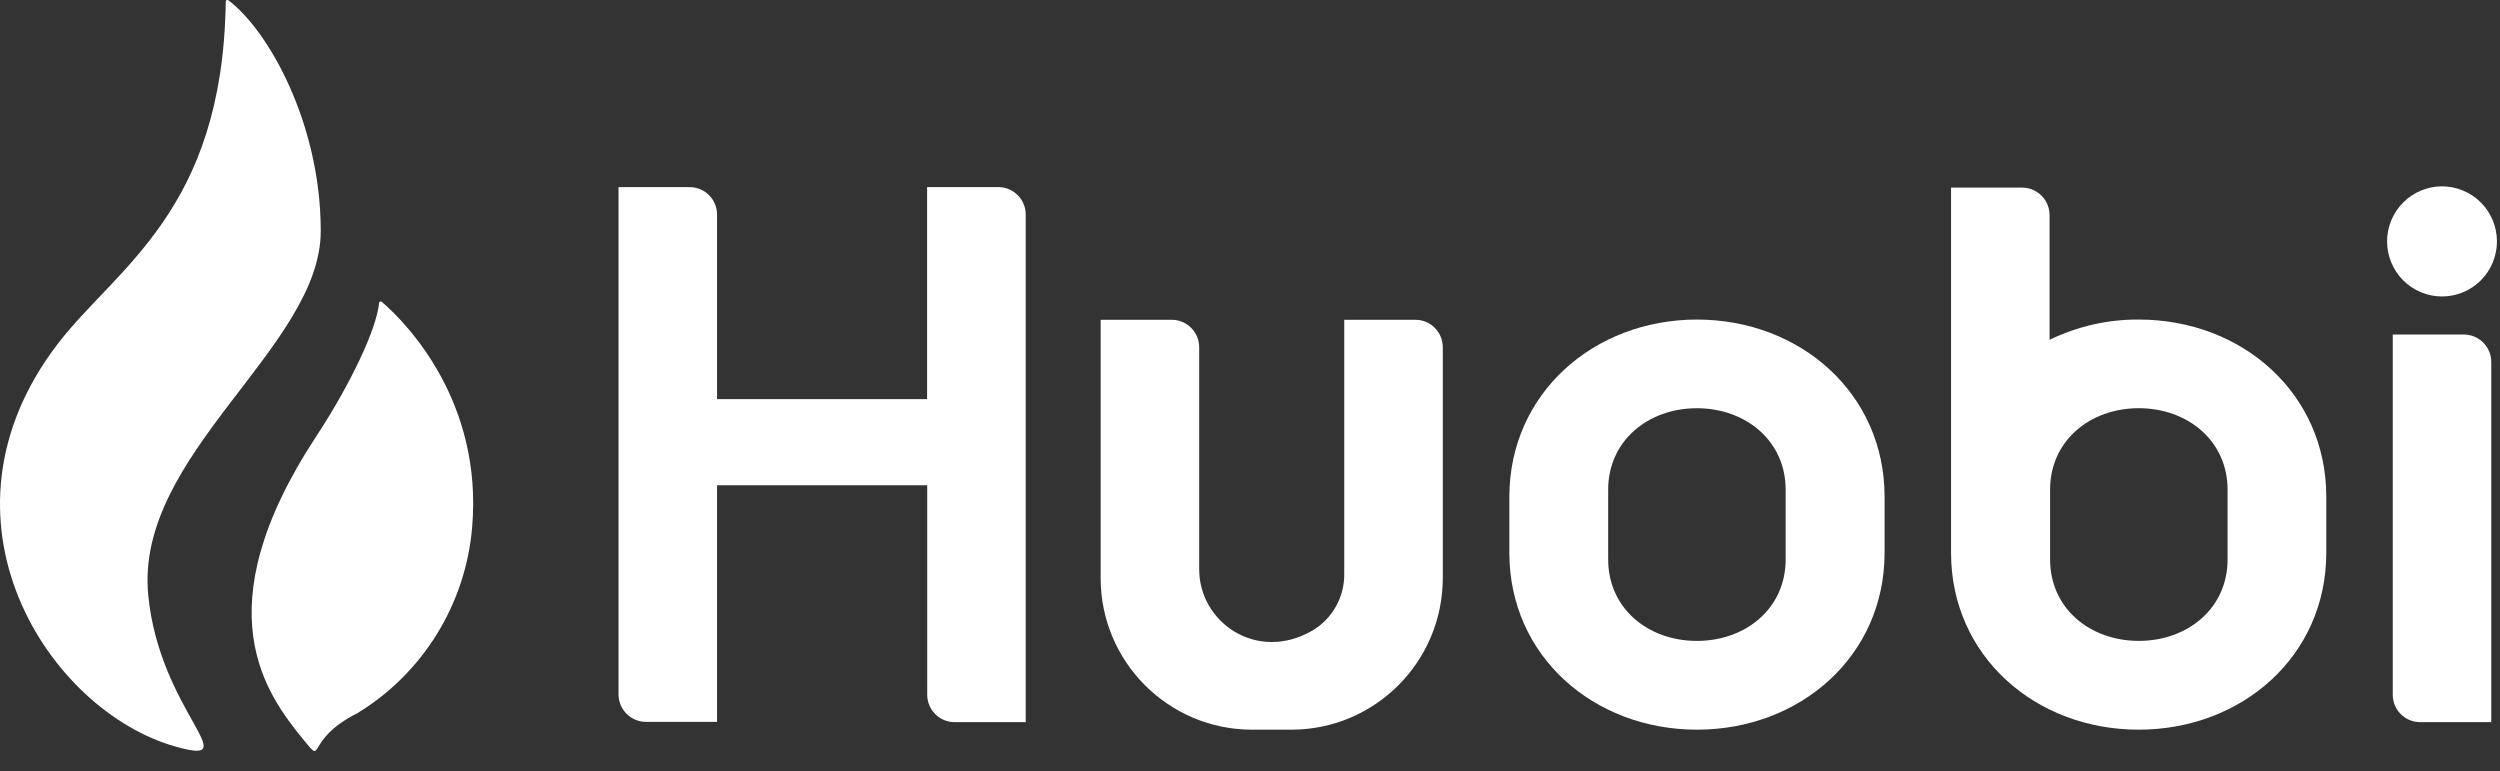 <svg width="107" height="33" viewBox="0 0 107 33" fill="none" xmlns="http://www.w3.org/2000/svg">
<rect x="0" y="0" width="107" height="33" fill="#333333" stroke="none"/>
<path d="M39.68 17.082H30.69V9.184C30.69 8.535 30.164 8.008 29.517 8.008H26.473V29.719C26.473 30.368 26.998 30.895 27.646 30.895H30.69V20.768H39.685V29.714C39.676 30.363 40.192 30.899 40.84 30.908H43.901V9.184C43.901 8.535 43.376 8.008 42.728 8.008H39.68V17.082ZM57.534 13.687V24.567C57.543 25.557 57.027 26.478 56.175 26.986C53.793 28.366 51.325 26.637 51.325 24.367V14.862C51.325 14.213 50.799 13.687 50.152 13.687H47.108V24.758C47.117 28.326 49.998 31.212 53.558 31.23H55.288C58.852 31.221 61.742 28.325 61.751 24.753V14.862C61.751 14.213 61.226 13.687 60.578 13.687H57.534Z" fill="white"/>
<path d="M106.626 30.908V15.493C106.626 14.844 106.101 14.318 105.453 14.318H102.41V29.724C102.405 30.373 102.926 30.904 103.574 30.908H106.626Z" fill="white"/>
<path d="M106.69 11.234C107.187 10.032 106.618 8.654 105.418 8.156C104.219 7.658 102.844 8.229 102.347 9.431C101.85 10.633 102.42 12.011 103.619 12.509C104.819 13.007 106.194 12.436 106.69 11.234Z" fill="white"/>
<path d="M72.63 13.677C68.214 13.677 64.6 16.841 64.6 21.267V23.659C64.6 28.084 68.214 31.23 72.63 31.23C77.046 31.23 80.66 28.084 80.66 23.659V21.267C80.665 16.841 77.051 13.677 72.63 13.677ZM76.426 23.945C76.426 26.037 74.718 27.431 72.626 27.431C70.533 27.431 68.83 26.037 68.83 23.945V20.958C68.83 18.866 70.538 17.472 72.626 17.472C74.713 17.472 76.426 18.866 76.426 20.958V23.945Z" fill="white"/>
<path d="M91.54 13.677C90.217 13.668 88.912 13.967 87.721 14.544V9.206C87.721 8.556 87.196 8.03 86.548 8.03H83.505V23.658C83.505 28.084 87.119 31.23 91.535 31.23C95.951 31.23 99.565 28.084 99.565 23.658V21.266C99.57 16.84 95.965 13.677 91.54 13.677ZM95.34 23.944C95.34 26.037 93.632 27.43 91.54 27.43C89.451 27.43 87.744 26.037 87.744 23.944V20.957C87.744 18.865 89.451 17.471 91.54 17.471C93.627 17.471 95.34 18.865 95.34 20.957V23.944Z" fill="white"/>
<path d="M13.728 9.887C13.728 5.275 11.486 1.303 9.778 0.014C9.778 0.014 9.647 -0.059 9.661 0.127C9.52 9.038 4.977 11.453 2.482 14.703C-3.279 22.21 2.074 30.44 7.536 31.96C10.58 32.814 6.83 30.453 6.345 25.474C5.752 19.464 13.728 14.871 13.728 9.887Z" fill="white"/>
<path d="M16.346 12.923C16.309 12.9 16.26 12.882 16.228 12.941C16.133 14.062 14.992 16.459 13.542 18.665C8.628 26.136 11.427 29.74 13.003 31.678C13.918 32.8 13.003 31.678 15.286 30.53C18.108 28.814 19.937 25.846 20.209 22.55C20.658 17.239 17.478 13.894 16.346 12.923Z" fill="white"/>
</svg>
